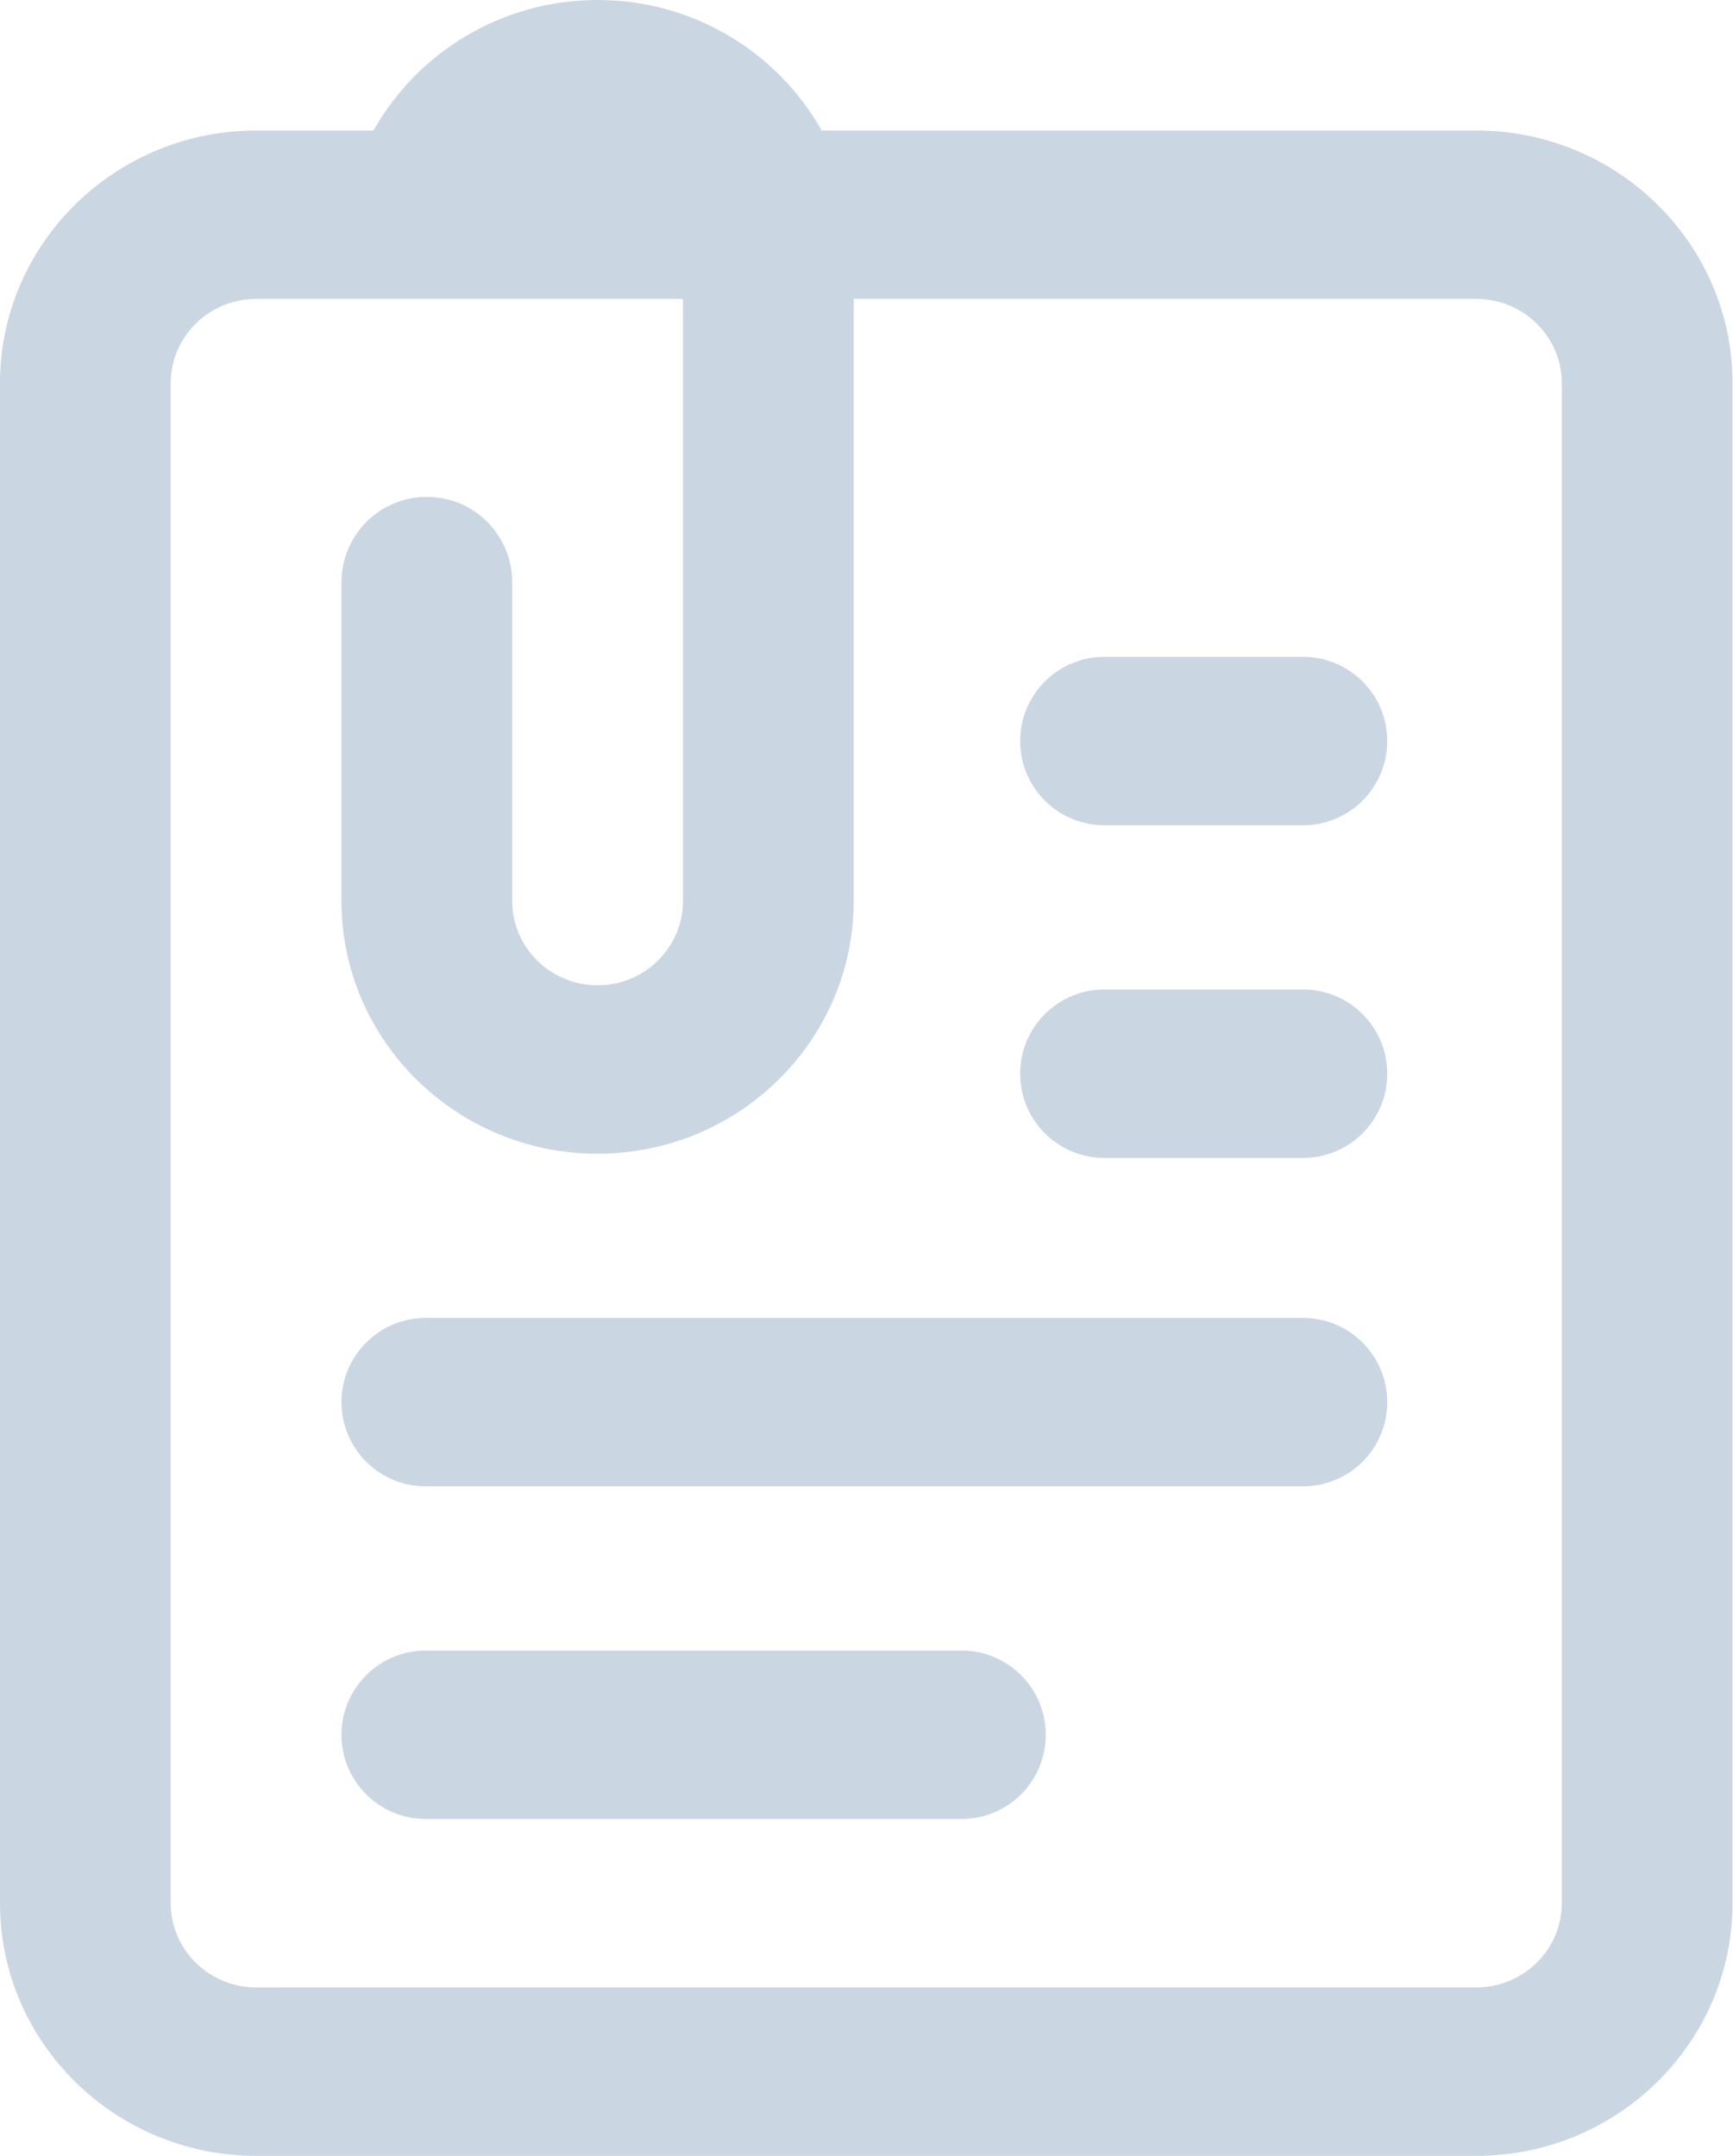 <?xml version="1.0" encoding="UTF-8"?>
<svg width="41px" height="51px" viewBox="0 0 41 51" version="1.1" xmlns="http://www.w3.org/2000/svg" xmlns:xlink="http://www.w3.org/1999/xlink">
    <!-- Generator: Sketch 52.6 (67491) - http://www.bohemiancoding.com/sketch -->
    <title>icons/attach/none</title>
    <desc>Created with Sketch.</desc>
    <g id="icons/attach/none" stroke="none" stroke-width="1" fill="none" fill-rule="evenodd">
        <g id="attach-file" fill="#CBD6E3" fill-rule="nonzero">
            <path d="M34.929,3.088 L19.44,3.088 C18.406,1.248 16.417,0 14.138,0 C11.859,0 9.87,1.248 8.836,3.088 L6.059,3.088 C2.718,3.088 2.84217094e-14,5.769 2.84217094e-14,9.064 L2.84217094e-14,45.023 C2.84217094e-14,48.319 2.718,51 6.059,51 L34.93,51 C38.271,51 40.989,48.319 40.989,45.023 L40.989,9.064 C40.989,5.769 38.271,3.088 34.929,3.088 Z M34.929,47.016 L6.059,47.016 C4.946,47.016 4.039,46.122 4.039,45.023 L4.039,9.064 C4.039,7.966 4.946,7.072 6.059,7.072 L16.158,7.072 L16.158,21.316 C16.158,22.415 15.252,23.309 14.138,23.309 C13.024,23.309 12.118,22.415 12.118,21.316 L12.118,13.774 C12.118,12.658 11.214,11.754 10.099,11.754 L10.099,11.754 C8.983,11.754 8.079,12.658 8.079,13.774 L8.079,21.316 C8.079,24.612 10.797,27.293 14.138,27.293 C17.479,27.293 20.197,24.612 20.197,21.316 L20.197,7.072 L34.93,7.072 C36.043,7.072 36.95,7.966 36.95,9.064 L36.95,45.023 C36.949,46.122 36.043,47.016 34.929,47.016 Z M10.071,39.047 L22.749,39.047 C23.849,39.047 24.741,39.939 24.741,41.039 L24.741,41.039 C24.741,42.139 23.849,43.031 22.749,43.031 L10.071,43.031 C8.971,43.031 8.079,42.139 8.079,41.039 L8.079,41.039 C8.079,39.939 8.971,39.047 10.071,39.047 Z M10.071,31.178 L30.828,31.178 C31.928,31.178 32.82,32.07 32.82,33.17 L32.82,33.17 C32.82,34.27 31.928,35.162 30.828,35.162 L10.071,35.162 C8.971,35.162 8.079,34.27 8.079,33.17 L8.079,33.17 C8.079,32.07 8.971,31.178 10.071,31.178 Z M26.128,23.408 L30.828,23.408 C31.928,23.408 32.82,24.3 32.82,25.4 L32.82,25.4 C32.82,26.501 31.928,27.393 30.828,27.393 L26.128,27.393 C25.027,27.393 24.135,26.501 24.135,25.4 L24.135,25.4 C24.135,24.3 25.027,23.408 26.128,23.408 Z M26.128,15.539 L30.828,15.539 C31.928,15.539 32.82,16.431 32.82,17.531 L32.82,17.531 C32.82,18.632 31.928,19.523 30.828,19.523 L26.128,19.523 C25.027,19.523 24.135,18.632 24.135,17.531 L24.135,17.531 C24.135,16.431 25.027,15.539 26.128,15.539 Z" id="Shape"></path>
        </g>
    </g>
</svg>